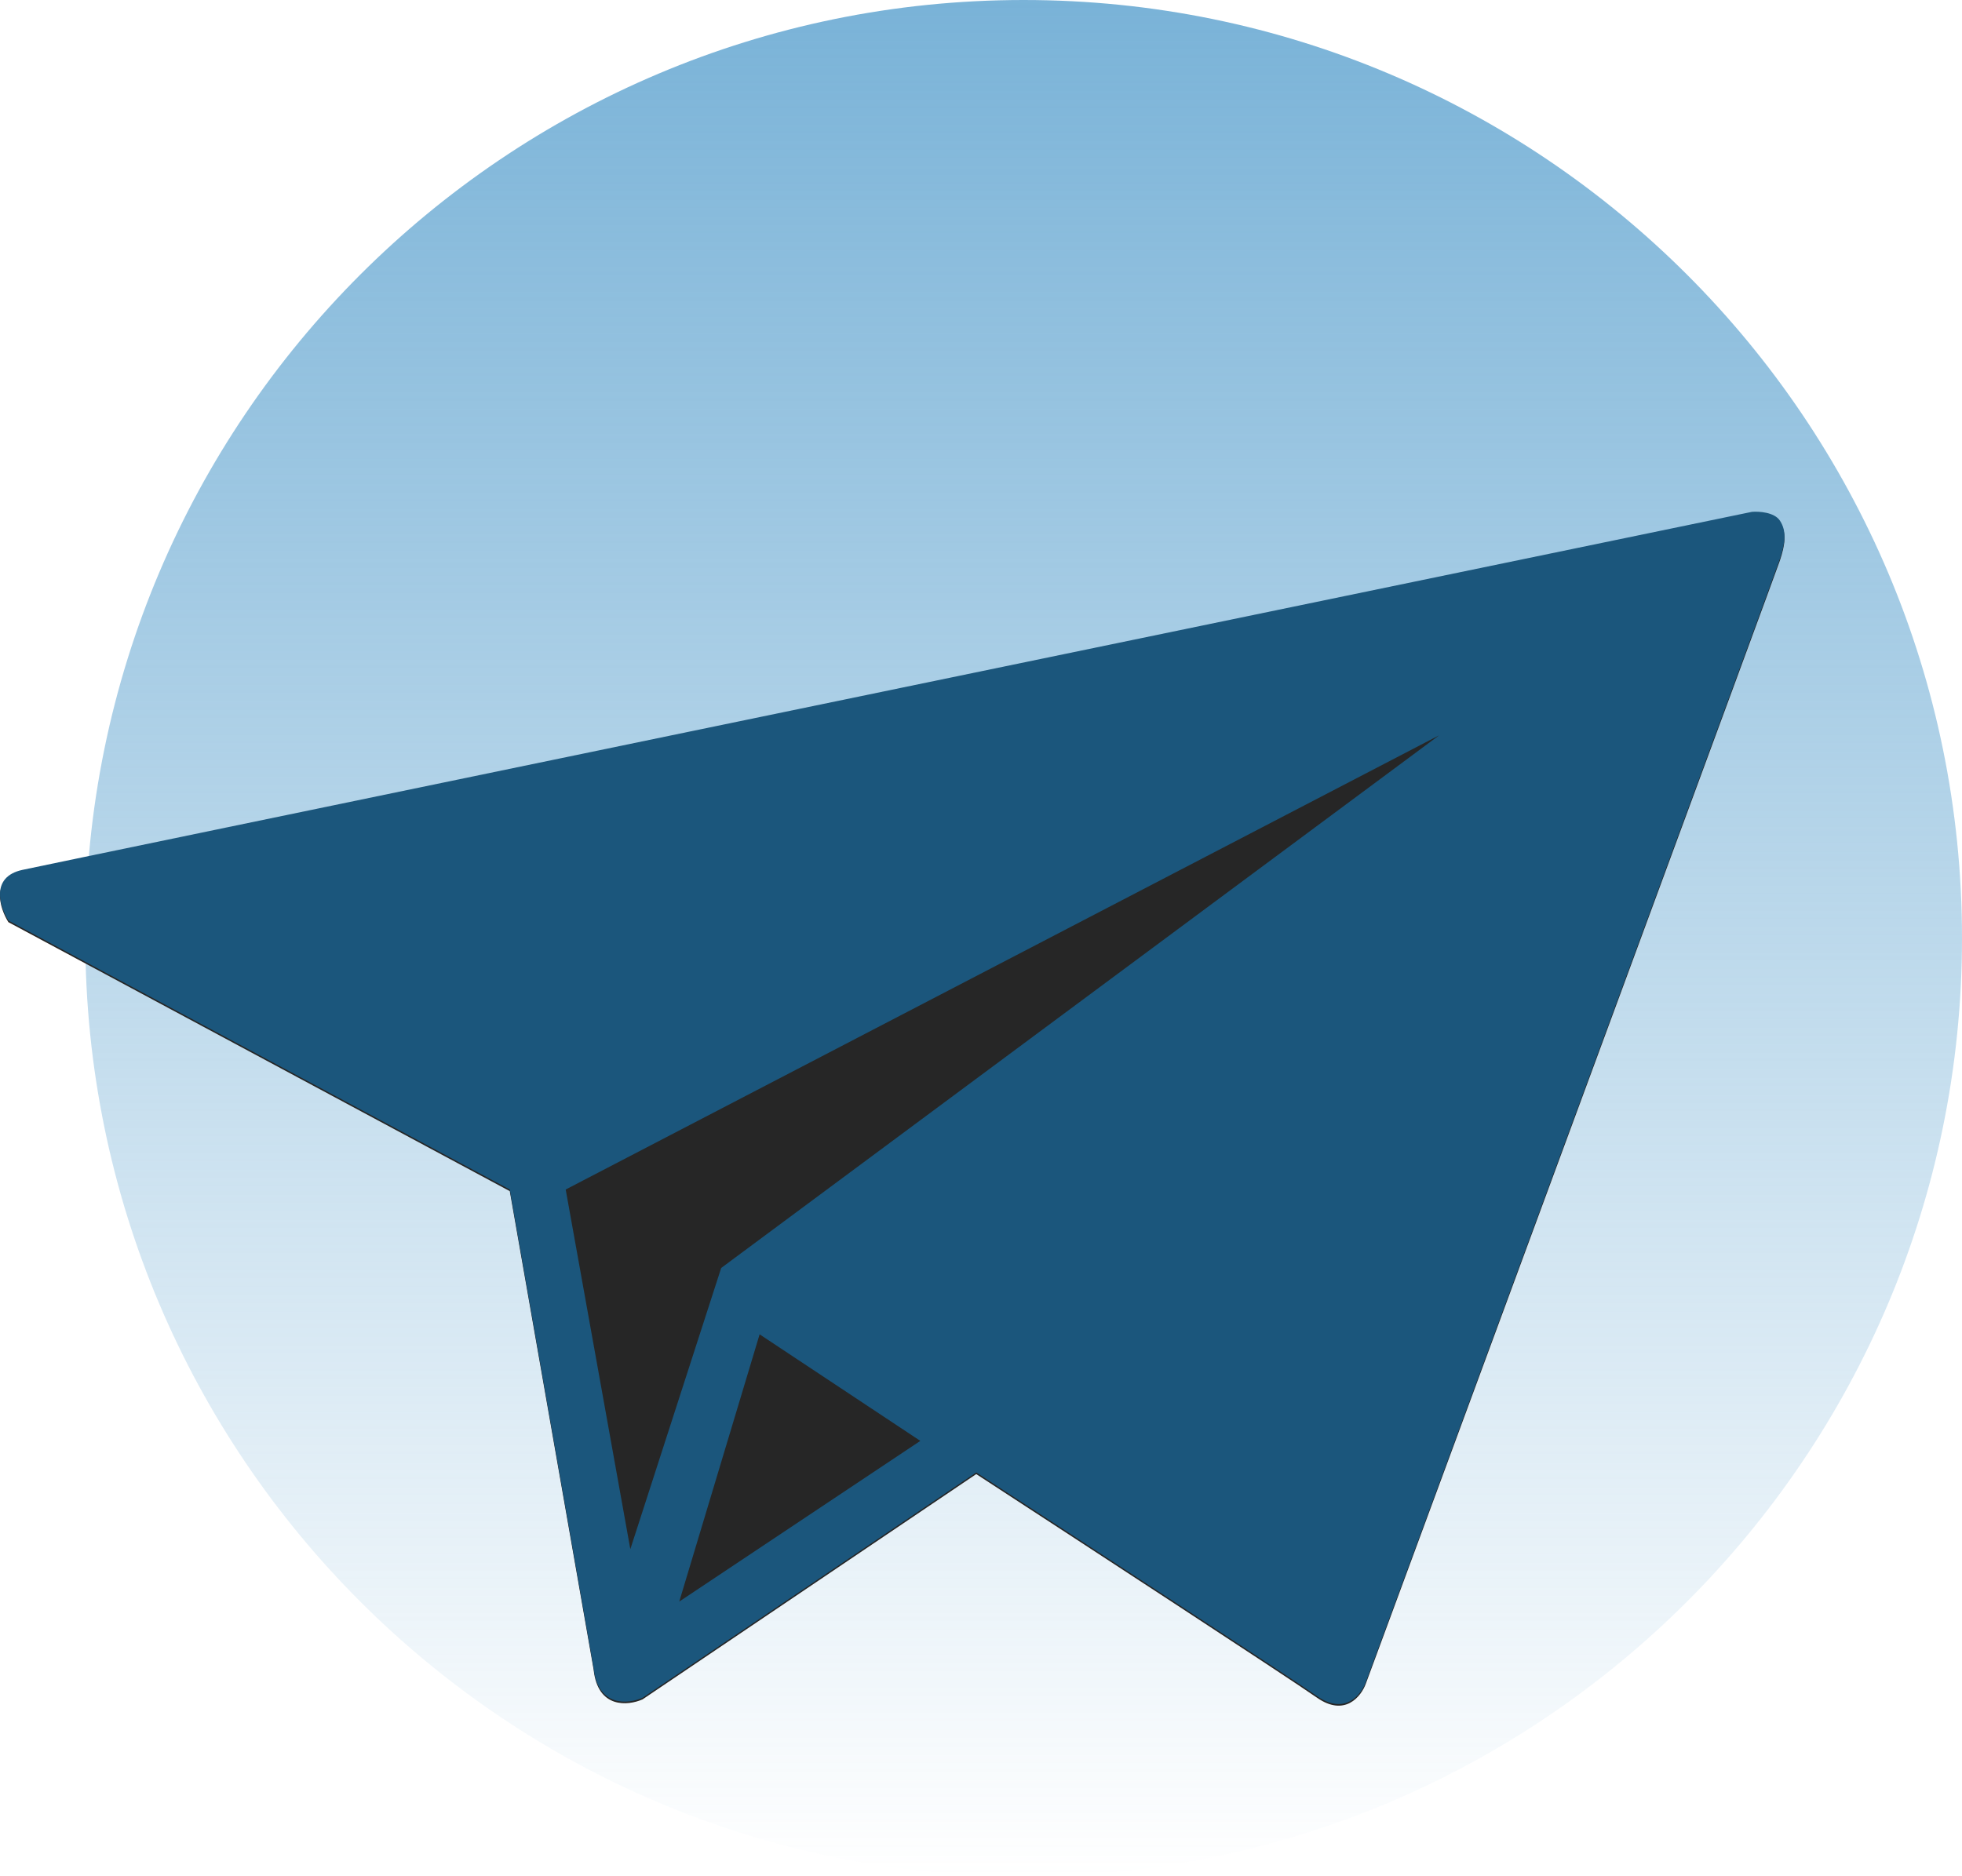 <svg width="92" height="88" viewBox="0 0 92 88" fill="none" xmlns="http://www.w3.org/2000/svg">
<path d="M92 44C92 68.3 72.3 88 48 88C23.7 88 4 68.3 4 44C4 19.7 23.7 0 48 0C72.3 0 92 19.7 92 44Z" fill="url(#paint0_linear_41_34)"/>
<path d="M27.836 78.313L23.904 55.867L0.393 43.251C-0.016 42.596 -0.459 41.203 1.049 40.875C2.556 40.548 55.744 29.543 82.149 24.082C82.477 24.055 83.198 24.098 83.46 24.491C83.787 24.983 83.706 25.556 83.46 26.294C83.263 26.884 70.434 61.656 64.045 78.968C63.826 79.569 63.062 80.541 61.751 79.623C60.44 78.706 50.555 72.251 45.777 69.138L30.13 79.705C29.448 80.006 28.033 80.148 27.836 78.313Z" fill="#262626"/>
<path fill-rule="evenodd" clip-rule="evenodd" d="M27.836 78.237L23.904 55.791L0.393 43.176C-0.016 42.52 -0.459 41.128 1.049 40.8C2.556 40.472 55.744 29.468 82.149 24.007C82.477 23.979 83.198 24.023 83.46 24.416C83.787 24.908 83.706 25.481 83.46 26.218C83.263 26.808 70.434 61.58 64.045 78.893C63.826 79.493 63.062 80.465 61.751 79.548C60.44 78.63 50.555 72.175 45.777 69.062L30.13 79.63C29.448 79.93 28.033 80.072 27.836 78.237ZM67.485 34.486L26.526 55.791L29.557 72.66L33.817 59.471L67.485 34.486ZM31.851 75.118L35.619 62.584L43.155 67.581L31.851 75.118Z" fill="#1B567C"/>
<defs>
<linearGradient id="paint0_linear_41_34" x1="48" y1="0" x2="48" y2="88" gradientUnits="userSpaceOnUse">
<stop stop-color="#67A8D2" stop-opacity="0.88"/>
<stop offset="1" stop-color="#67A8D2" stop-opacity="0"/>
</linearGradient>
</defs>
</svg>
